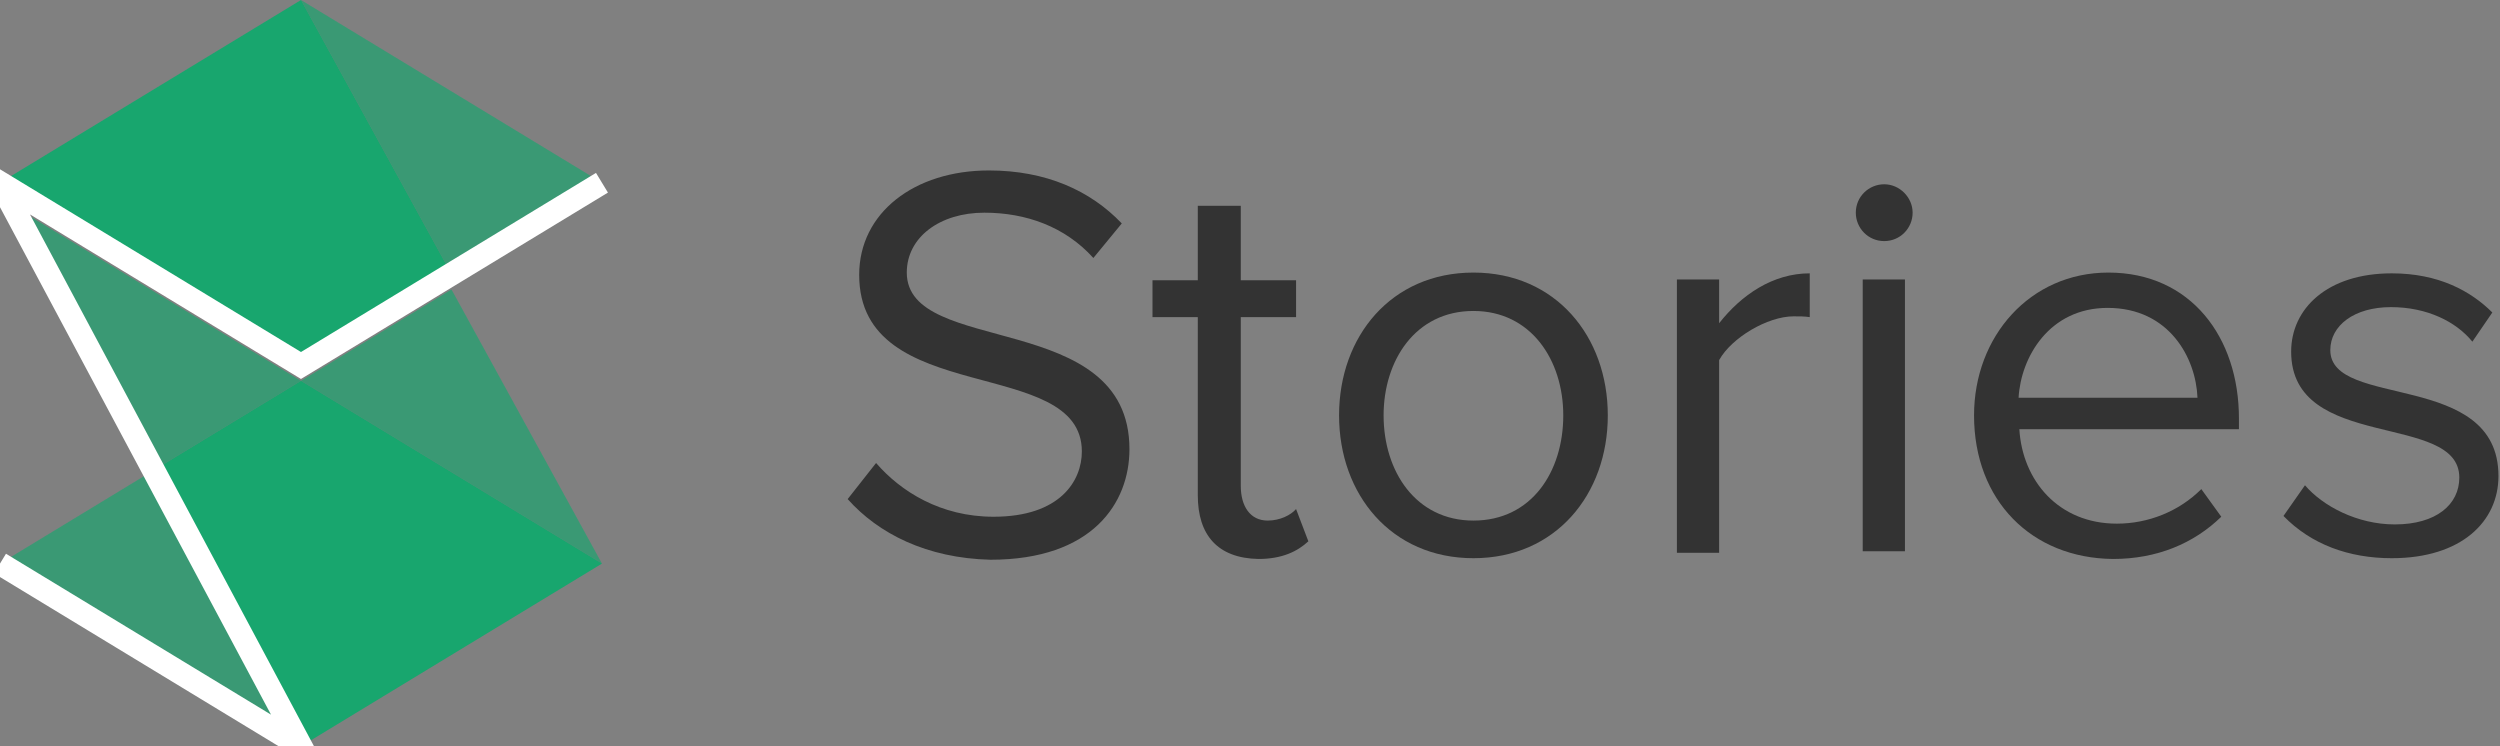 <?xml version="1.0" encoding="utf-8"?>
<!-- Generator: Adobe Illustrator 19.0.1, SVG Export Plug-In . SVG Version: 6.00 Build 0)  -->
<!DOCTYPE svg PUBLIC "-//W3C//DTD SVG 1.1//EN" "http://www.w3.org/Graphics/SVG/1.1/DTD/svg11.dtd">
<svg version="1.1" id="Layer_1" xmlns="http://www.w3.org/2000/svg" xmlns:xlink="http://www.w3.org/1999/xlink" x="0px" y="0px"
	 viewBox="0 0 325.6 97.2" style="enable-background:new 0 0 325.6 97.2;" xml:space="preserve">
<rect x="0" y="0" width="325.6" height="97.2" fill="#808080" stroke="none"/>
<style type="text/css">
	.st0{fill:#333333;}
	.st1{opacity:0.6;fill:#0DAA6C;}
	.st2{opacity:0.9;fill:#0DAA6C;}
	.st3{fill:none;stroke:#FFFFFF;stroke-width:3;stroke-miterlimit:10;}
</style>
<g>
	<path class="st0" d="M110.4,65l3.7-4.7c3.2,3.7,8.4,7,15.3,7c8.7,0,11.5-4.7,11.5-8.5c0-12.6-29-5.6-29-23
		c0-8.1,7.2-13.6,16.9-13.6c7.4,0,13.2,2.6,17.3,6.9l-3.7,4.5c-3.7-4.1-8.8-5.9-14.2-5.9c-5.8,0-10.1,3.2-10.1,7.8
		c0,11,29,4.7,29,23c0,7-4.8,14.4-18.1,14.4C120.7,72.7,114.4,69.5,110.4,65z"/>
	<path class="st0" d="M156,64.5V41.3h-5.9v-4.8h5.9v-9.7h5.6v9.7h7.2v4.8h-7.2v22c0,2.6,1.2,4.5,3.5,4.5c1.6,0,3-0.7,3.7-1.5
		l1.6,4.2c-1.4,1.3-3.4,2.3-6.5,2.3C158.6,72.7,156,69.7,156,64.5z"/>
	<path class="st0" d="M174.4,54.1c0-10.3,6.8-18.6,17.5-18.6s17.5,8.3,17.5,18.6c0,10.3-6.8,18.6-17.5,18.6S174.4,64.4,174.4,54.1z
		 M203.6,54.1c0-7.2-4.2-13.6-11.7-13.6c-7.6,0-11.7,6.5-11.7,13.6c0,7.3,4.2,13.7,11.7,13.7C199.5,67.8,203.6,61.4,203.6,54.1z"/>
	<path class="st0" d="M218.4,71.9V36.4h5.5v5.7c2.9-3.7,7-6.5,11.8-6.5v5.7c-0.7-0.1-1.3-0.1-2.1-0.1c-3.4,0-8.1,2.8-9.7,5.7v25.1
		H218.4z"/>
	<path class="st0" d="M241.7,27.7c0-2.1,1.7-3.7,3.7-3.7s3.7,1.7,3.7,3.7s-1.6,3.7-3.7,3.7S241.7,29.7,241.7,27.7z M242.6,71.9V36.4
		h5.5v35.4H242.6z"/>
	<path class="st0" d="M257.1,54.1c0-10.3,7.3-18.6,17.5-18.6c10.7,0,17,8.4,17,19v1.4h-28.6c0.4,6.7,5.1,12.3,12.7,12.3
		c4.1,0,8.1-1.6,11-4.5l2.6,3.6c-3.6,3.5-8.4,5.5-14.1,5.5C264.6,72.7,257.1,65.2,257.1,54.1z M274.5,40.1
		c-7.6,0-11.3,6.4-11.6,11.7h23.3C286,46.6,282.5,40.1,274.5,40.1z"/>
	<path class="st0" d="M297.4,67.2l2.8-4c2.3,2.7,6.8,5.1,11.7,5.1c5.4,0,8.4-2.6,8.4-6.1c0-8.6-21.9-3.3-21.9-16.4
		c0-5.6,4.7-10.2,13.1-10.2c6.1,0,10.3,2.3,13.1,5.1l-2.6,3.8c-2.1-2.6-5.9-4.5-10.6-4.5c-4.8,0-7.9,2.4-7.9,5.6
		c0,7.7,21.9,2.6,21.9,16.4c0,5.9-4.8,10.7-13.9,10.7C305.9,72.7,301,70.9,297.4,67.2z"/>
</g>
<polygon class="st1" points="0,73.4 39.2,97.2 19.6,61.5 "/>
<polygon class="st1" points="39.2,49.6 78.4,73.4 58.8,37.7 "/>
<polygon class="st1" points="0,25.8 19.6,61.5 39.2,49.6 "/>
<polygon class="st2" points="19.6,61.5 39.2,97.2 78.4,73.4 39.2,49.6 "/>
<polygon class="st1" points="78.4,23.8 39.2,0 58.8,35.7 "/>
<polygon class="st2" points="58.8,35.7 39.2,0 0,23.8 39.2,47.6 "/>
<polyline class="st3" points="0,73.4 39.2,97.2 0,23.8 39.2,47.6 78.4,23.8 "/>
</svg>

